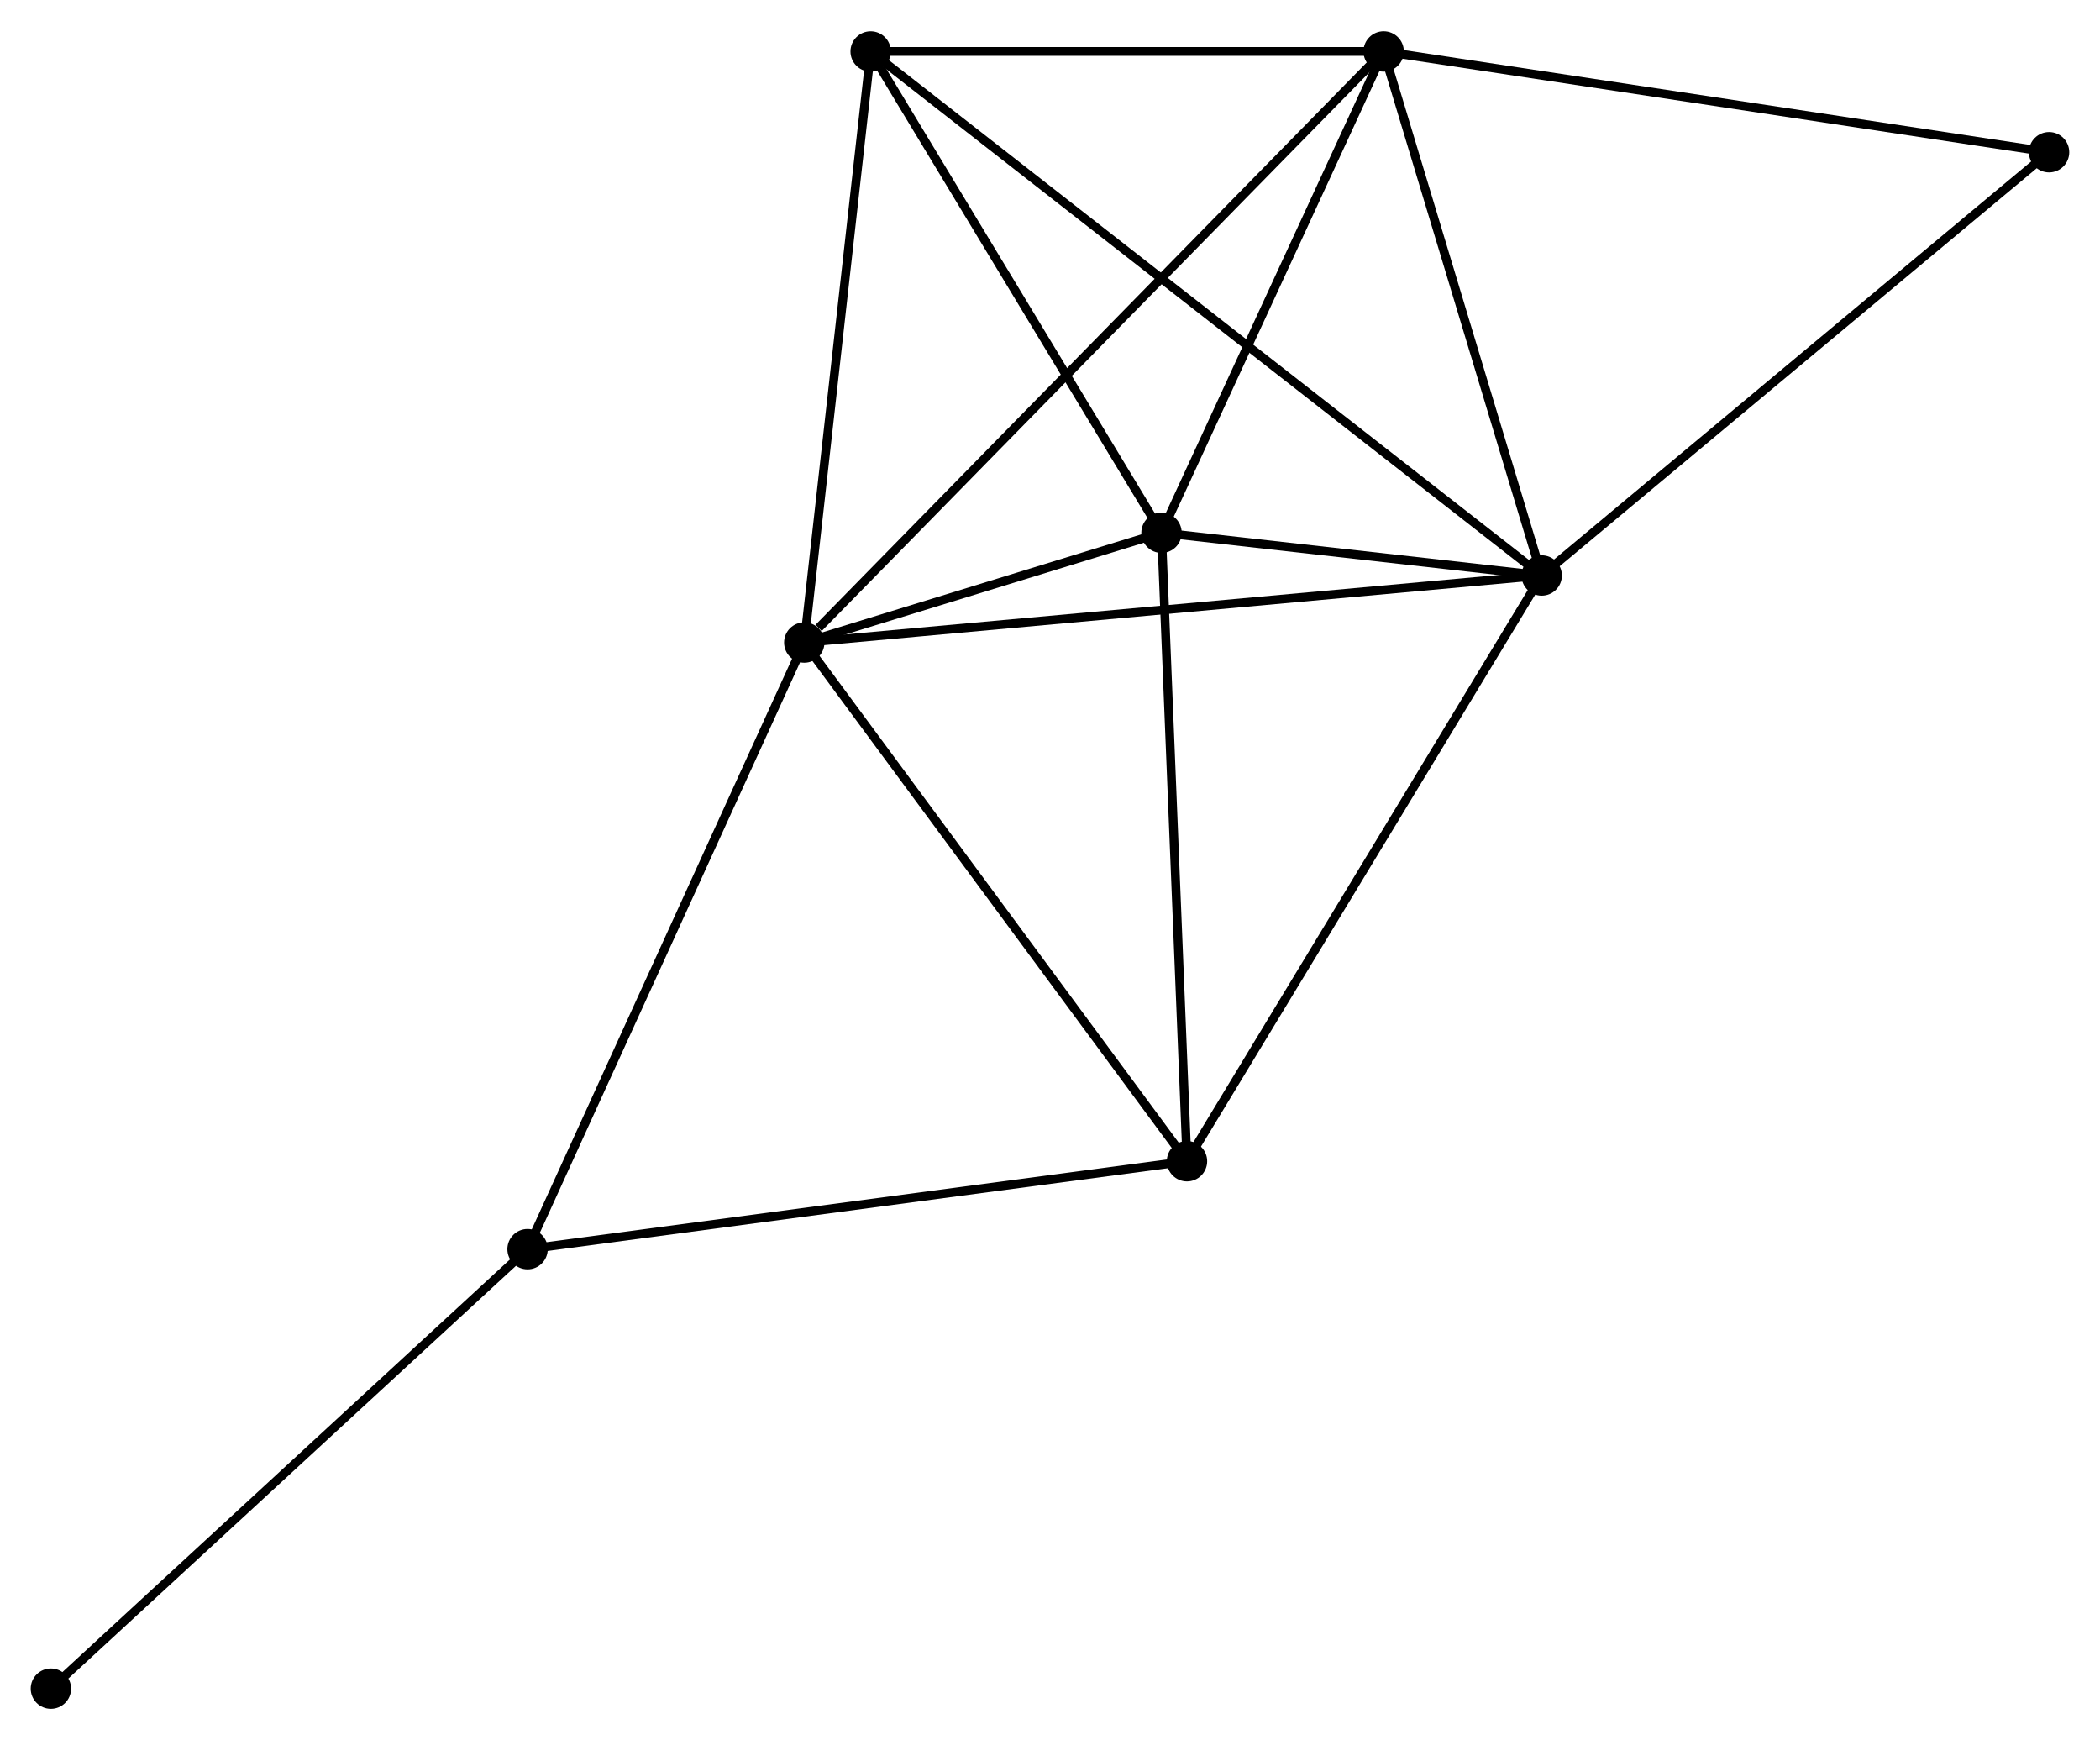 <?xml version="1.0" encoding="UTF-8" standalone="no"?>
<!DOCTYPE svg PUBLIC "-//W3C//DTD SVG 1.1//EN"
 "http://www.w3.org/Graphics/SVG/1.1/DTD/svg11.dtd">
<!-- Generated by graphviz version 2.36.0 (20140111.2315)
 -->
<!-- Title: %3 Pages: 1 -->
<svg width="239pt" height="198pt"
 viewBox="0.00 0.00 239.29 198.12" xmlns="http://www.w3.org/2000/svg" xmlns:xlink="http://www.w3.org/1999/xlink">
<g id="graph0" class="graph" transform="scale(1 1) rotate(0) translate(4 194.118)">
<title>%3</title>
<!-- 0 -->
<g id="node1" class="node"><title>0</title>
<ellipse fill="black" stroke="black" cx="87.645" cy="-120.977" rx="1.8" ry="1.8"/>
</g>
<!-- 1 -->
<g id="node2" class="node"><title>1</title>
<ellipse fill="black" stroke="black" cx="171.673" cy="-128.616" rx="1.8" ry="1.8"/>
</g>
<!-- 0&#45;&#45;1 -->
<g id="edge1" class="edge"><title>0&#45;&#45;1</title>
<path fill="none" stroke="black" d="M89.722,-121.166C101.348,-122.223 158.233,-127.394 169.668,-128.434"/>
</g>
<!-- 2 -->
<g id="node3" class="node"><title>2</title>
<ellipse fill="black" stroke="black" cx="128.351" cy="-133.486" rx="1.8" ry="1.8"/>
</g>
<!-- 0&#45;&#45;2 -->
<g id="edge2" class="edge"><title>0&#45;&#45;2</title>
<path fill="none" stroke="black" d="M89.394,-121.514C95.968,-123.535 119.182,-130.669 126.276,-132.849"/>
</g>
<!-- 3 -->
<g id="node4" class="node"><title>3</title>
<ellipse fill="black" stroke="black" cx="153.664" cy="-188.318" rx="1.8" ry="1.8"/>
</g>
<!-- 0&#45;&#45;3 -->
<g id="edge3" class="edge"><title>0&#45;&#45;3</title>
<path fill="none" stroke="black" d="M89.277,-122.642C98.49,-132.039 143.885,-178.343 152.315,-186.942"/>
</g>
<!-- 4 -->
<g id="node5" class="node"><title>4</title>
<ellipse fill="black" stroke="black" cx="131.254" cy="-61.887" rx="1.8" ry="1.8"/>
</g>
<!-- 0&#45;&#45;4 -->
<g id="edge4" class="edge"><title>0&#45;&#45;4</title>
<path fill="none" stroke="black" d="M88.723,-119.516C94.704,-111.412 123.767,-72.031 130.053,-63.514"/>
</g>
<!-- 5 -->
<g id="node6" class="node"><title>5</title>
<ellipse fill="black" stroke="black" cx="95.209" cy="-188.315" rx="1.8" ry="1.8"/>
</g>
<!-- 0&#45;&#45;5 -->
<g id="edge5" class="edge"><title>0&#45;&#45;5</title>
<path fill="none" stroke="black" d="M87.864,-122.92C88.968,-132.753 93.932,-176.943 95.004,-186.492"/>
</g>
<!-- 6 -->
<g id="node7" class="node"><title>6</title>
<ellipse fill="black" stroke="black" cx="56.114" cy="-51.868" rx="1.8" ry="1.8"/>
</g>
<!-- 0&#45;&#45;6 -->
<g id="edge6" class="edge"><title>0&#45;&#45;6</title>
<path fill="none" stroke="black" d="M86.866,-119.269C82.541,-109.79 61.527,-63.733 56.982,-53.771"/>
</g>
<!-- 1&#45;&#45;2 -->
<g id="edge7" class="edge"><title>1&#45;&#45;2</title>
<path fill="none" stroke="black" d="M169.811,-128.825C162.685,-129.626 137.188,-132.493 130.157,-133.283"/>
</g>
<!-- 1&#45;&#45;3 -->
<g id="edge8" class="edge"><title>1&#45;&#45;3</title>
<path fill="none" stroke="black" d="M171.074,-130.602C168.339,-139.667 157.061,-177.057 154.284,-186.262"/>
</g>
<!-- 1&#45;&#45;4 -->
<g id="edge9" class="edge"><title>1&#45;&#45;4</title>
<path fill="none" stroke="black" d="M170.674,-126.966C165.13,-117.815 138.193,-73.343 132.367,-63.724"/>
</g>
<!-- 1&#45;&#45;5 -->
<g id="edge10" class="edge"><title>1&#45;&#45;5</title>
<path fill="none" stroke="black" d="M170.076,-129.863C160.125,-137.632 106.723,-179.325 96.797,-187.075"/>
</g>
<!-- 7 -->
<g id="node8" class="node"><title>7</title>
<ellipse fill="black" stroke="black" cx="229.486" cy="-176.837" rx="1.8" ry="1.8"/>
</g>
<!-- 1&#45;&#45;7 -->
<g id="edge11" class="edge"><title>1&#45;&#45;7</title>
<path fill="none" stroke="black" d="M173.102,-129.808C181.031,-136.421 219.561,-168.558 227.895,-175.509"/>
</g>
<!-- 2&#45;&#45;3 -->
<g id="edge12" class="edge"><title>2&#45;&#45;3</title>
<path fill="none" stroke="black" d="M129.193,-135.311C133.036,-143.635 148.889,-177.975 152.793,-186.43"/>
</g>
<!-- 2&#45;&#45;4 -->
<g id="edge13" class="edge"><title>2&#45;&#45;4</title>
<path fill="none" stroke="black" d="M128.435,-131.421C128.859,-120.965 130.764,-73.979 131.175,-63.825"/>
</g>
<!-- 2&#45;&#45;5 -->
<g id="edge14" class="edge"><title>2&#45;&#45;5</title>
<path fill="none" stroke="black" d="M127.248,-135.311C122.216,-143.635 101.46,-177.973 96.35,-186.427"/>
</g>
<!-- 3&#45;&#45;5 -->
<g id="edge15" class="edge"><title>3&#45;&#45;5</title>
<path fill="none" stroke="black" d="M151.719,-188.317C142.844,-188.317 106.235,-188.315 97.221,-188.315"/>
</g>
<!-- 3&#45;&#45;7 -->
<g id="edge16" class="edge"><title>3&#45;&#45;7</title>
<path fill="none" stroke="black" d="M155.538,-188.034C166.028,-186.445 217.359,-178.673 227.678,-177.11"/>
</g>
<!-- 4&#45;&#45;6 -->
<g id="edge17" class="edge"><title>4&#45;&#45;6</title>
<path fill="none" stroke="black" d="M129.397,-61.639C119.001,-60.253 68.132,-53.471 57.906,-52.107"/>
</g>
<!-- 8 -->
<g id="node9" class="node"><title>8</title>
<ellipse fill="black" stroke="black" cx="1.8" cy="-1.8" rx="1.8" ry="1.8"/>
</g>
<!-- 6&#45;&#45;8 -->
<g id="edge18" class="edge"><title>6&#45;&#45;8</title>
<path fill="none" stroke="black" d="M54.771,-50.631C47.322,-43.764 11.124,-10.395 3.295,-3.178"/>
</g>
</g>
</svg>
